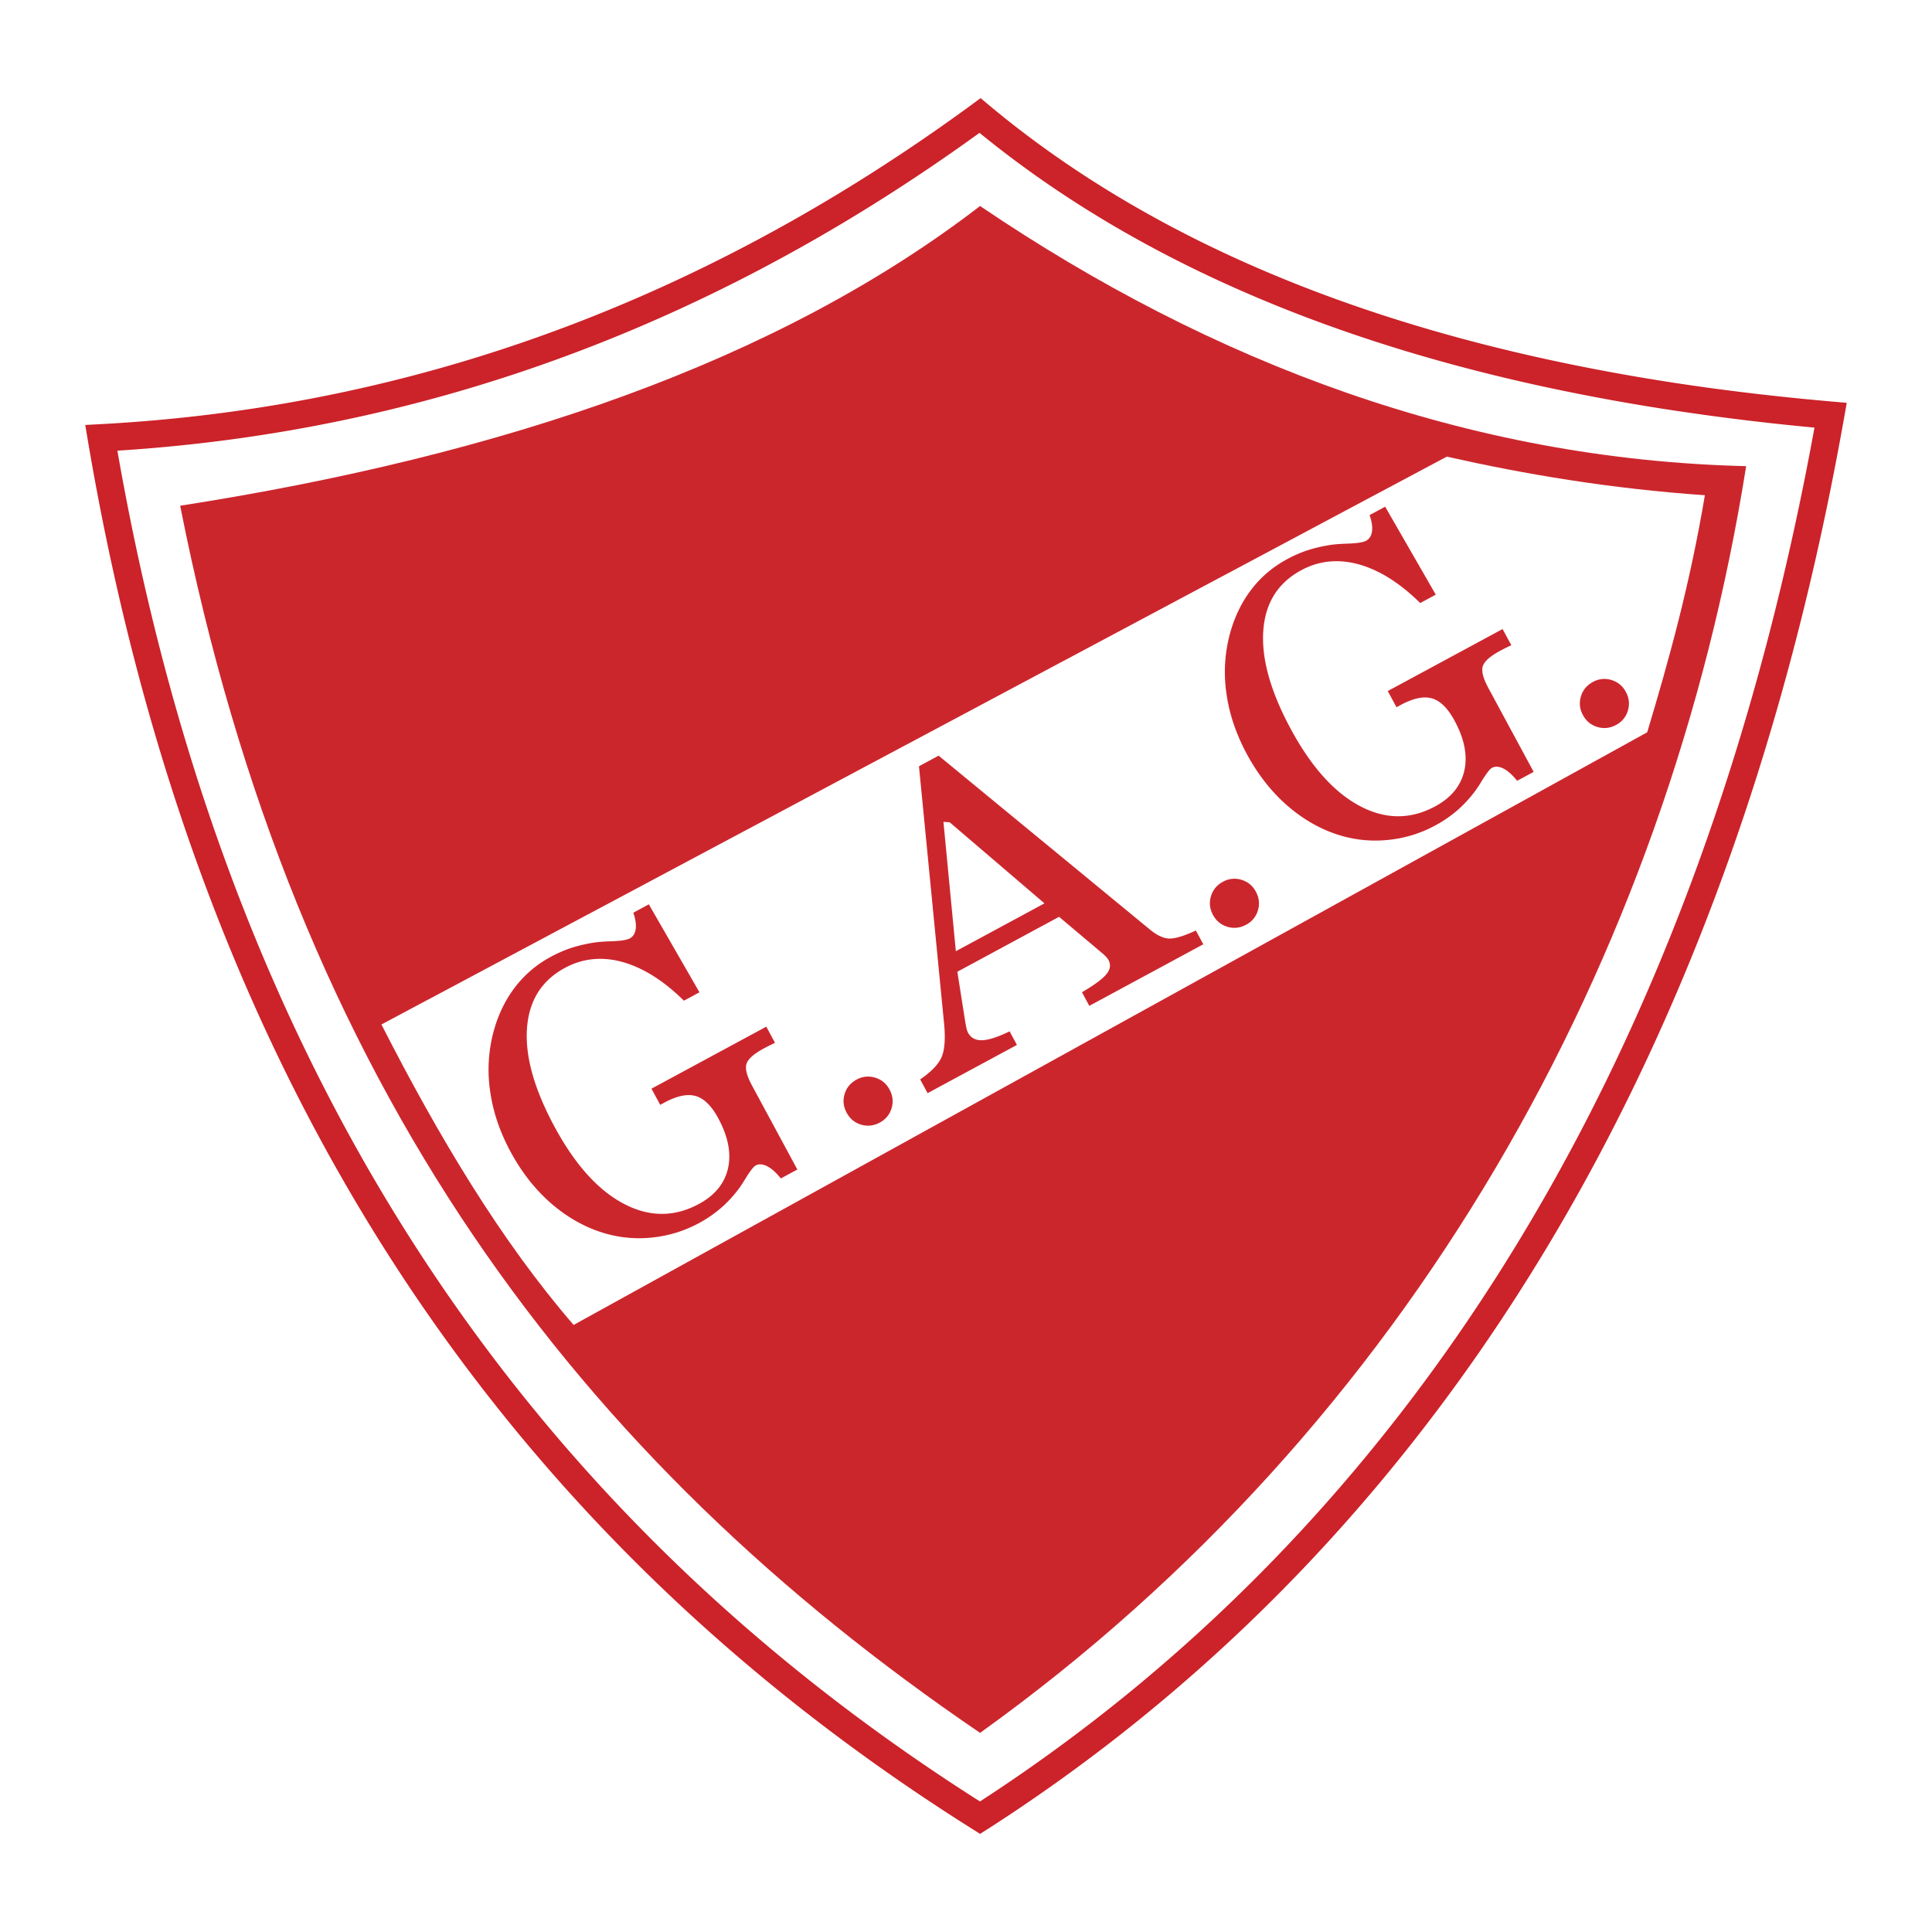 <svg xmlns="http://www.w3.org/2000/svg" width="2500" height="2500" viewBox="0 0 192.756 192.756"><path fill-rule="evenodd" clip-rule="evenodd" fill="#fff" d="M0 0h192.756v192.756H0V0z"/><path d="M11.711 44.964c5.001 28.622 14.184 54.435 28.217 76.987 14.128 22.707 33.182 42.119 57.843 57.781a168.527 168.527 0 0 0 15.297-11.197 169.104 169.104 0 0 0 15.027-13.98c24.568-25.793 43.865-62.162 52.936-111.893a246.748 246.748 0 0 1-13.449-1.623 209.698 209.698 0 0 1-13.98-2.553c-22.76-4.984-41.387-13.396-55.875-25.233a186.96 186.96 0 0 1-10.696 7.201 174.448 174.448 0 0 1-11.817 6.754C55.167 37.637 34 43.556 11.711 44.964zm25.897 78.431C23.137 100.137 13.759 73.483 8.759 43.91l-.255-1.51 1.533-.083c22.461-1.208 43.767-7.053 63.915-17.536a171.91 171.91 0 0 0 11.636-6.646 185.386 185.386 0 0 0 11.377-7.703v-.006l.009-.006.861-.628.822.687c14.258 11.907 32.766 20.352 55.523 25.335 4.445.973 9.043 1.813 13.797 2.521 4.693.698 9.619 1.273 14.777 1.725h.008l1.49.13-.262 1.474c-9.057 51.065-28.758 88.36-53.916 114.772a171.777 171.777 0 0 1-15.273 14.205A170.646 170.646 0 0 1 98.52 182.5l-.01.006h-.002l-.727.459-.729-.459c-25.385-15.973-44.961-35.836-59.444-59.111z" fill="#cc2229"/><path d="M17.975 50.457c32.222-5.03 59.573-14.34 79.807-29.903 23.182 15.705 48.752 25.296 76.432 25.954-7.797 49.127-33.416 95.522-76.432 126.382-39.951-27.179-68.334-64.415-79.807-122.433z" fill-rule="evenodd" clip-rule="evenodd" fill="#cc262d"/><path d="M38.055 102.213L144.344 45.56c7.854 1.765 16.254 3.187 25.752 3.85-1.486 8.849-3.539 16.273-5.754 23.651L57.231 132.189c-7.214-8.343-13.424-18.701-19.176-29.976z" fill-rule="evenodd" clip-rule="evenodd" fill="#fff"/><path d="M64.998 108.617l11.455-6.186.872 1.615c-.154.066-.315.146-.477.227s-.382.191-.658.34c-.975.527-1.545 1.031-1.708 1.514-.158.48.023 1.209.556 2.195l4.515 8.361-1.65.891c-.47-.59-.924-.996-1.364-1.221-.437-.219-.823-.246-1.151-.068-.2.107-.504.5-.931 1.17-.281.463-.505.818-.686 1.061a11.968 11.968 0 0 1-1.781 1.955 12.01 12.01 0 0 1-2.241 1.551 12.427 12.427 0 0 1-4.615 1.439 12.18 12.18 0 0 1-4.805-.416c-1.901-.559-3.662-1.541-5.285-2.932-1.62-1.4-2.989-3.135-4.104-5.201-1.075-1.99-1.76-4.016-2.043-6.07a14.688 14.688 0 0 1 .361-5.975c.458-1.664 1.17-3.127 2.131-4.381a11.102 11.102 0 0 1 3.591-3.039c.593-.32 1.2-.587 1.817-.807.62-.213 1.319-.394 2.1-.535.493-.1 1.198-.169 2.117-.195.916-.032 1.525-.126 1.824-.287.329-.178.522-.495.589-.947.057-.456-.029-.993-.242-1.614l1.55-.837 5.051 8.776-1.55.838c-2.027-2-4.071-3.285-6.125-3.859-2.051-.568-3.971-.373-5.75.587-2.337 1.262-3.595 3.285-3.786 6.064-.187 2.785.731 6.043 2.751 9.783 2.026 3.752 4.315 6.307 6.869 7.664 2.554 1.359 5.065 1.375 7.531.043 1.591-.857 2.56-2.041 2.906-3.547.341-1.504.017-3.172-.972-5.004-.669-1.238-1.418-1.98-2.253-2.219-.834-.24-1.881-.016-3.144.666l-.394.213-.871-1.613zm19.469 2.393c-.323-.6-.391-1.215-.202-1.848.192-.641.591-1.123 1.196-1.449a2.342 2.342 0 0 1 1.851-.195c.633.188 1.111.582 1.435 1.182.326.604.397 1.227.208 1.859a2.339 2.339 0 0 1-1.179 1.439c-.604.326-1.226.398-1.869.205-.632-.187-1.113-.588-1.44-1.193zm10.898-16.107l8.842-4.775-9.457-8.088-.622-.043 1.237 12.906zm-2.818 14.163l-.742-1.375c1.059-.723 1.758-1.434 2.095-2.131s.433-1.797.305-3.297l-2.519-25.812 1.961-1.059 20.993 17.276c.738.625 1.406.947 1.996.97.588.023 1.48-.247 2.676-.801l.742 1.374-11.373 6.143-.732-1.357c1.248-.734 2.068-1.338 2.447-1.814.383-.473.449-.939.191-1.416a1.435 1.435 0 0 0-.211-.28 4.477 4.477 0 0 0-.309-.304l-4.402-3.712-10.15 5.481.788 4.998c.055.312.101.553.142.713.044.164.087.285.128.361.285.529.761.779 1.419.76.66-.023 1.57-.318 2.736-.887l.732 1.355-8.913 4.814zm28.469-17.793c-.324-.6-.391-1.215-.201-1.848.191-.643.592-1.124 1.195-1.45a2.344 2.344 0 0 1 1.852-.196c.633.189 1.111.583 1.436 1.182.326.604.396 1.227.207 1.859a2.341 2.341 0 0 1-1.18 1.441c-.604.326-1.227.396-1.867.205-.634-.189-1.116-.589-1.442-1.193zm17.441-22.327l11.455-6.186.873 1.614a19.052 19.052 0 0 0-1.135.567c-.975.526-1.545 1.03-1.709 1.514-.158.479.023 1.208.557 2.194l4.516 8.361-1.65.891c-.469-.588-.924-.995-1.363-1.22-.438-.22-.824-.246-1.152-.068-.199.108-.504.499-.93 1.17-.281.462-.506.819-.688 1.061a12.13 12.13 0 0 1-1.779 1.955 12.132 12.132 0 0 1-2.242 1.551 12.408 12.408 0 0 1-4.615 1.438c-1.639.18-3.238.043-4.805-.416-1.9-.558-3.66-1.542-5.283-2.933-1.621-1.4-2.99-3.133-4.105-5.2-1.074-1.99-1.76-4.017-2.043-6.071a14.682 14.682 0 0 1 .361-5.974c.457-1.665 1.17-3.126 2.131-4.381s2.158-2.266 3.592-3.039c.592-.32 1.199-.587 1.816-.807a14.157 14.157 0 0 1 2.1-.535c.492-.1 1.197-.169 2.117-.195.916-.032 1.525-.126 1.824-.288.328-.178.521-.494.588-.947.057-.455-.029-.993-.242-1.613l1.551-.837 5.051 8.777-1.551.837c-2.027-1.999-4.07-3.284-6.125-3.858-2.053-.568-3.971-.373-5.75.587-2.338 1.262-3.596 3.284-3.785 6.064-.188 2.785.73 6.043 2.75 9.783 2.025 3.752 4.316 6.307 6.869 7.666 2.555 1.359 5.064 1.375 7.531.043 1.592-.859 2.561-2.042 2.906-3.549.342-1.503.018-3.171-.973-5.002-.668-1.239-1.418-1.98-2.252-2.22s-1.881-.015-3.145.667l-.393.213-.873-1.614zm19.471 2.392c-.324-.599-.391-1.215-.201-1.848.191-.642.592-1.124 1.195-1.45a2.344 2.344 0 0 1 1.852-.195c.633.189 1.111.583 1.436 1.182.326.604.396 1.227.207 1.859a2.337 2.337 0 0 1-1.18 1.44c-.604.327-1.227.397-1.867.205-.634-.188-1.116-.588-1.442-1.193z" fill-rule="evenodd" clip-rule="evenodd" fill="#cc262d"/></svg>